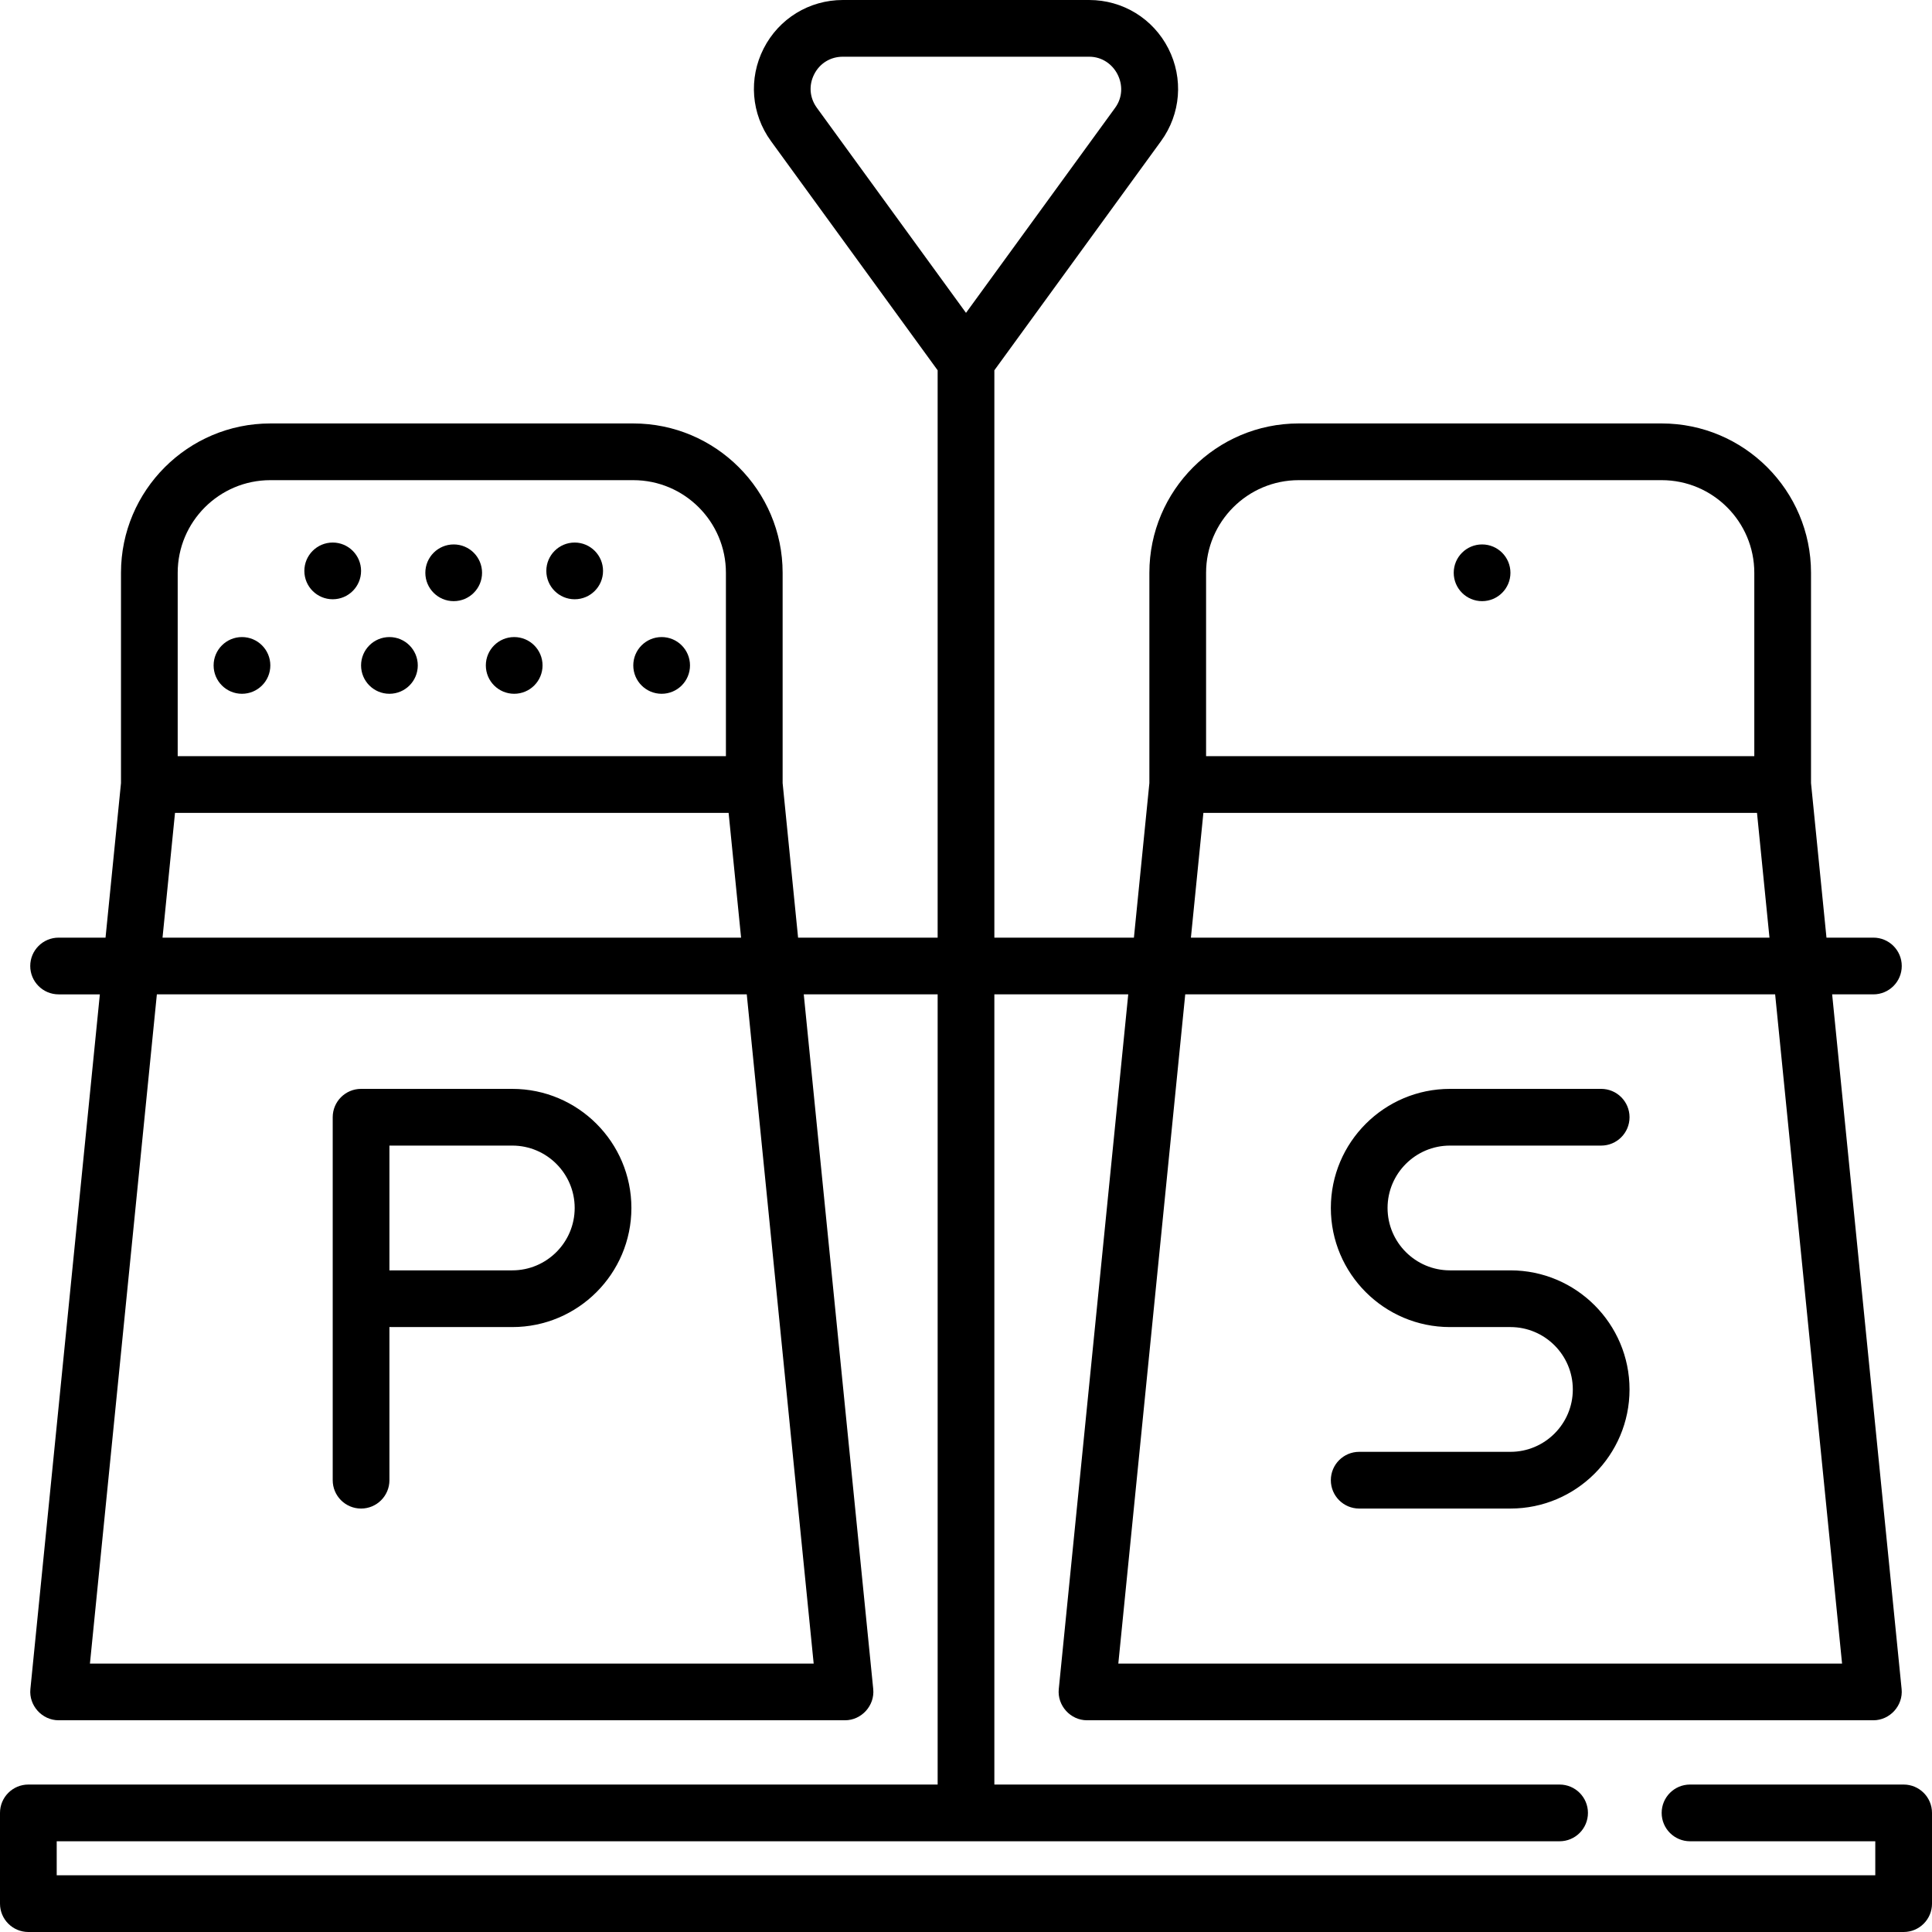 <?xml version="1.0" encoding="iso-8859-1"?>
<!-- Generator: Adobe Illustrator 19.0.0, SVG Export Plug-In . SVG Version: 6.00 Build 0)  -->
<svg version="1.1" id="Capa_1" xmlns="http://www.w3.org/2000/svg" xmlns:xlink="http://www.w3.org/1999/xlink" x="0px" y="0px"
	 viewBox="0 0 512 512" style="enable-background:new 0 0 512 512;" xml:space="preserve">
<g>
	<g>
		<circle cx="392.767" cy="151.796" r="7.515"/>
	</g>
</g>
<g>
	<g>
		<path d="M400.282,336.658H384.25c-9.116,0-16.532-7.417-16.532-16.532s7.417-16.532,16.532-16.532h40.078
			c4.151,0,7.515-3.365,7.515-7.515c0-4.15-3.364-7.515-7.515-7.515H384.25c-17.403,0-31.562,14.159-31.562,31.562
			s14.159,31.562,31.562,31.562h16.031c9.116,0,16.532,7.417,16.532,16.532s-7.417,16.532-16.532,16.532h-40.078
			c-4.151,0-7.515,3.365-7.515,7.515c0,4.15,3.364,7.515,7.515,7.515h40.078c17.403,0,31.562-14.159,31.562-31.562
			S417.685,336.658,400.282,336.658z"/>
	</g>
</g>
<g>
	<g>
		<circle cx="120.235" cy="151.796" r="7.515"/>
	</g>
</g>
<g>
	<g>
		<circle cx="152.297" cy="151.296" r="7.515"/>
	</g>
</g>
<g>
	<g>
		<circle cx="175.342" cy="176.344" r="7.515"/>
	</g>
</g>
<g>
	<g>
		<circle cx="136.266" cy="176.344" r="7.515"/>
	</g>
</g>
<g>
	<g>
		<circle cx="103.202" cy="176.344" r="7.515"/>
	</g>
</g>
<g>
	<g>
		<circle cx="64.125" cy="176.344" r="7.515"/>
	</g>
</g>
<g>
	<g>
		<circle cx="88.172" cy="151.296" r="7.515"/>
	</g>
</g>
<g>
	<g>
		<path d="M135.765,288.564H95.687c-4.15,0-7.515,3.365-7.515,7.515v96.188c0,4.15,3.365,7.515,7.515,7.515s7.515-3.365,7.515-7.515
			V351.67c0.166,0.011,0.333,0.017,0.501,0.017h32.063c17.403,0,31.562-14.159,31.562-31.562S153.168,288.564,135.765,288.564z
			 M135.765,336.658h-32.063c-0.168,0-0.335,0.005-0.501,0.017v-33.082h32.564c9.116,0,16.532,7.417,16.532,16.532
			S144.881,336.658,135.765,336.658z"/>
	</g>
</g>
<g>
	<g>
		<path d="M504.485,472.924h-56.611c-4.151,0-7.515,3.365-7.515,7.515s3.364,7.515,7.515,7.515h49.096v9.018H15.029v-9.018h398.278
			c4.151,0,7.515-3.365,7.515-7.515s-3.364-7.515-7.515-7.515H263.515V263.515h35.481l-18.411,184.114
			c-0.436,4.357,3.098,8.262,7.478,8.262H496.47c4.38,0,7.913-3.905,7.478-8.262l-18.411-184.114h10.933
			c4.151,0,7.515-3.365,7.515-7.515s-3.364-7.515-7.515-7.515h-12.436l-4.096-40.955v-55.734c0-21.823-17.755-39.577-39.577-39.577
			h-96.188c-21.823,0-39.577,17.755-39.577,39.577v55.734l-4.096,40.955h-36.984V98.13l44.171-60.735
			c5.236-7.2,5.98-16.6,1.941-24.534C305.586,4.928,297.546,0,288.644,0h-65.288c-8.902,0-16.943,4.929-20.982,12.861
			c-4.04,7.933-3.296,17.334,1.94,24.533l44.171,60.736v150.356h-36.984l-4.096-40.955v-55.734
			c0-21.823-17.755-39.577-39.577-39.577H71.64c-21.823,0-39.577,17.755-39.577,39.577v55.734l-4.096,40.955H15.53
			c-4.15,0-7.515,3.365-7.515,7.515s3.365,7.515,7.515,7.515h10.933L8.053,447.628c-0.436,4.359,3.098,8.262,7.478,8.262h208.407
			c4.38,0,7.913-3.904,7.478-8.262l-18.411-184.114h35.481v209.409H7.515c-4.15,0-7.515,3.365-7.515,7.515v24.047
			C0,508.635,3.365,512,7.515,512h496.971c4.151,0,7.515-3.365,7.515-7.515v-24.047C512,476.288,508.636,472.924,504.485,472.924z
			 M319.624,151.796c0-13.535,11.011-24.548,24.548-24.548h96.188c13.536,0,24.548,11.013,24.548,24.548v48.595H319.624V151.796z
			 M318.91,215.421h146.713l3.306,33.065H315.603L318.91,215.421z M314.1,263.515h156.331l17.735,177.346H296.366L314.1,263.515z
			 M216.469,28.555c-1.923-2.643-2.185-5.961-0.701-8.873c1.483-2.913,4.32-4.652,7.59-4.652h65.288
			c6.831,0,10.922,7.977,6.887,13.526L256,82.911L216.469,28.555z M47.092,151.796c0-13.535,11.013-24.548,24.548-24.548h96.188
			c13.535,0,24.548,11.013,24.548,24.548v48.595H47.092V151.796z M46.379,215.421H193.09l3.306,33.065H43.072L46.379,215.421z
			 M215.633,440.861H23.835l17.735-177.346H197.9L215.633,440.861z"/>
	</g>
</g>
<g>
</g>
<g>
</g>
<g>
</g>
<g>
</g>
<g>
</g>
<g>
</g>
<g>
</g>
<g>
</g>
<g>
</g>
<g>
</g>
<g>
</g>
<g>
</g>
<g>
</g>
<g>
</g>
<g>
</g>
</svg>
